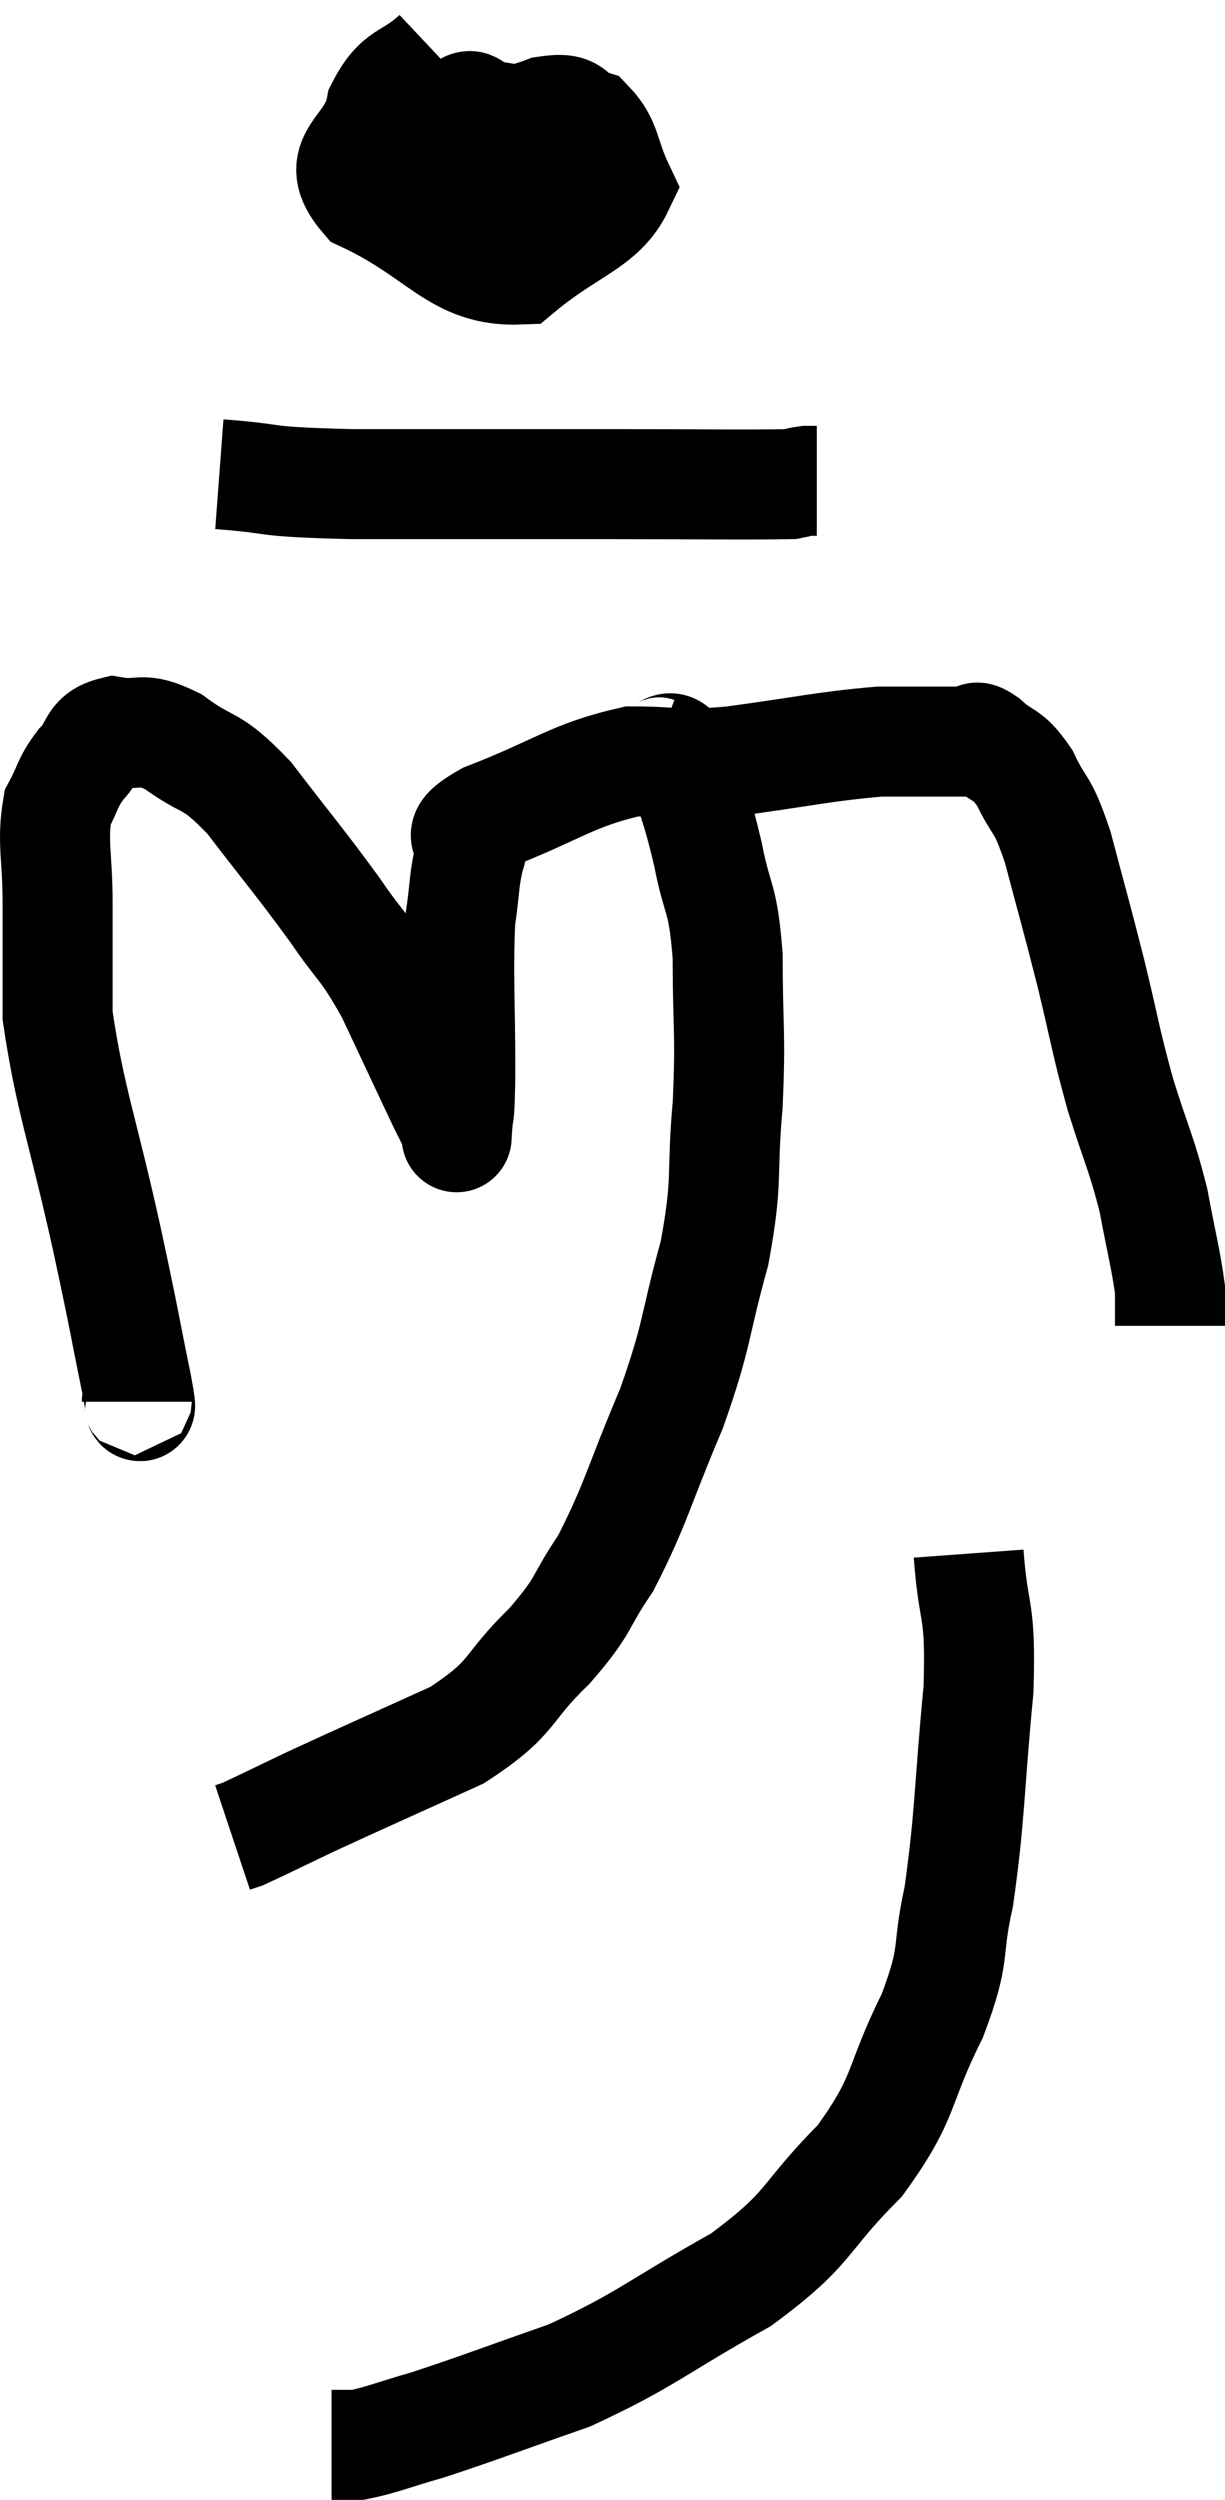 <svg xmlns="http://www.w3.org/2000/svg" viewBox="9.093 2.66 22.267 45.44" width="22.267" height="45.44"><path d="M 11.58 28.14 C 11.58 27.99, 11.715 28.575, 11.58 27.84 C 11.31 26.52, 11.4 26.88, 11.04 25.2 C 10.59 23.16, 10.365 22.65, 10.14 21.12 C 10.14 20.1, 10.14 20.025, 10.14 19.08 C 10.14 18.21, 10.035 17.97, 10.14 17.34 C 10.35 16.95, 10.305 16.905, 10.56 16.56 C 10.86 16.26, 10.74 16.065, 11.16 15.96 C 11.7 16.05, 11.625 15.84, 12.24 16.14 C 12.93 16.65, 12.885 16.395, 13.62 17.16 C 14.4 18.18, 14.535 18.315, 15.18 19.2 C 15.69 19.95, 15.705 19.815, 16.2 20.7 C 16.68 21.72, 16.86 22.11, 17.16 22.74 C 17.28 22.98, 17.34 23.1, 17.4 23.22 C 17.4 23.22, 17.385 23.475, 17.4 23.22 C 17.43 22.71, 17.445 23.16, 17.46 22.2 C 17.46 20.79, 17.415 20.385, 17.46 19.38 C 17.55 18.78, 17.52 18.645, 17.64 18.18 C 17.79 17.85, 17.205 17.94, 17.94 17.52 C 19.26 17.01, 19.47 16.755, 20.58 16.5 C 21.48 16.5, 21.255 16.59, 22.38 16.5 C 23.73 16.32, 24.045 16.23, 25.08 16.14 C 25.8 16.14, 26.1 16.14, 26.52 16.14 C 26.64 16.14, 26.64 16.14, 26.76 16.14 C 26.88 16.14, 26.76 15.975, 27 16.14 C 27.36 16.47, 27.39 16.32, 27.72 16.8 C 28.02 17.43, 28.02 17.175, 28.32 18.06 C 28.62 19.2, 28.635 19.215, 28.92 20.34 C 29.19 21.45, 29.175 21.525, 29.46 22.56 C 29.76 23.52, 29.835 23.595, 30.06 24.48 C 30.21 25.29, 30.285 25.545, 30.36 26.1 C 30.36 26.4, 30.36 26.535, 30.36 26.7 L 30.36 26.76" fill="none" stroke="black" stroke-width="2"></path><path d="M 17.04 3.66 C 16.53 4.14, 16.35 3.975, 16.02 4.62 C 15.87 5.43, 15.09 5.505, 15.72 6.24 C 17.13 6.9, 17.385 7.605, 18.54 7.56 C 19.44 6.81, 20.025 6.72, 20.34 6.06 C 20.07 5.49, 20.13 5.265, 19.8 4.92 C 19.41 4.8, 19.605 4.59, 19.02 4.68 C 18.24 4.98, 17.955 4.8, 17.46 5.28 C 17.25 5.94, 17.055 6.165, 17.04 6.6 C 17.22 6.81, 17.1 7.2, 17.4 7.02 C 17.82 6.45, 18.12 6.45, 18.24 5.88 C 18.06 5.31, 18.06 5.04, 17.88 4.74 C 17.7 4.71, 17.67 4.455, 17.52 4.68 L 17.28 5.64" fill="none" stroke="black" stroke-width="2"></path><path d="M 13.08 11.28 C 14.28 11.37, 13.695 11.415, 15.48 11.46 C 17.85 11.46, 18.225 11.46, 20.22 11.46 C 21.84 11.46, 22.575 11.475, 23.46 11.46 C 23.61 11.43, 23.64 11.415, 23.76 11.4 L 23.94 11.4" fill="none" stroke="black" stroke-width="2"></path><path d="M 21 16.32 C 21.24 16.41, 21.24 16.035, 21.48 16.5 C 21.72 17.34, 21.75 17.295, 21.96 18.18 C 22.14 19.11, 22.23 18.9, 22.32 20.04 C 22.32 21.39, 22.38 21.39, 22.32 22.74 C 22.2 24.09, 22.335 24.06, 22.08 25.44 C 21.69 26.85, 21.795 26.85, 21.3 28.26 C 20.7 29.67, 20.655 30, 20.1 31.08 C 19.59 31.83, 19.755 31.8, 19.08 32.58 C 18.24 33.39, 18.48 33.495, 17.4 34.2 C 16.08 34.8, 15.735 34.95, 14.76 35.4 C 14.13 35.7, 13.86 35.835, 13.5 36 L 13.32 36.06" fill="none" stroke="black" stroke-width="2"></path><path d="M 26.7 30.9 C 26.79 32.13, 26.925 31.8, 26.88 33.36 C 26.7 35.25, 26.73 35.655, 26.52 37.14 C 26.28 38.22, 26.49 38.1, 26.04 39.3 C 25.38 40.62, 25.59 40.74, 24.72 41.94 C 23.64 43.02, 23.88 43.125, 22.56 44.1 C 21 44.97, 20.865 45.18, 19.44 45.84 C 18.15 46.29, 17.82 46.425, 16.86 46.74 C 16.23 46.92, 16.035 47.01, 15.6 47.1 L 15.12 47.1" fill="none" stroke="black" stroke-width="2"></path></svg>
